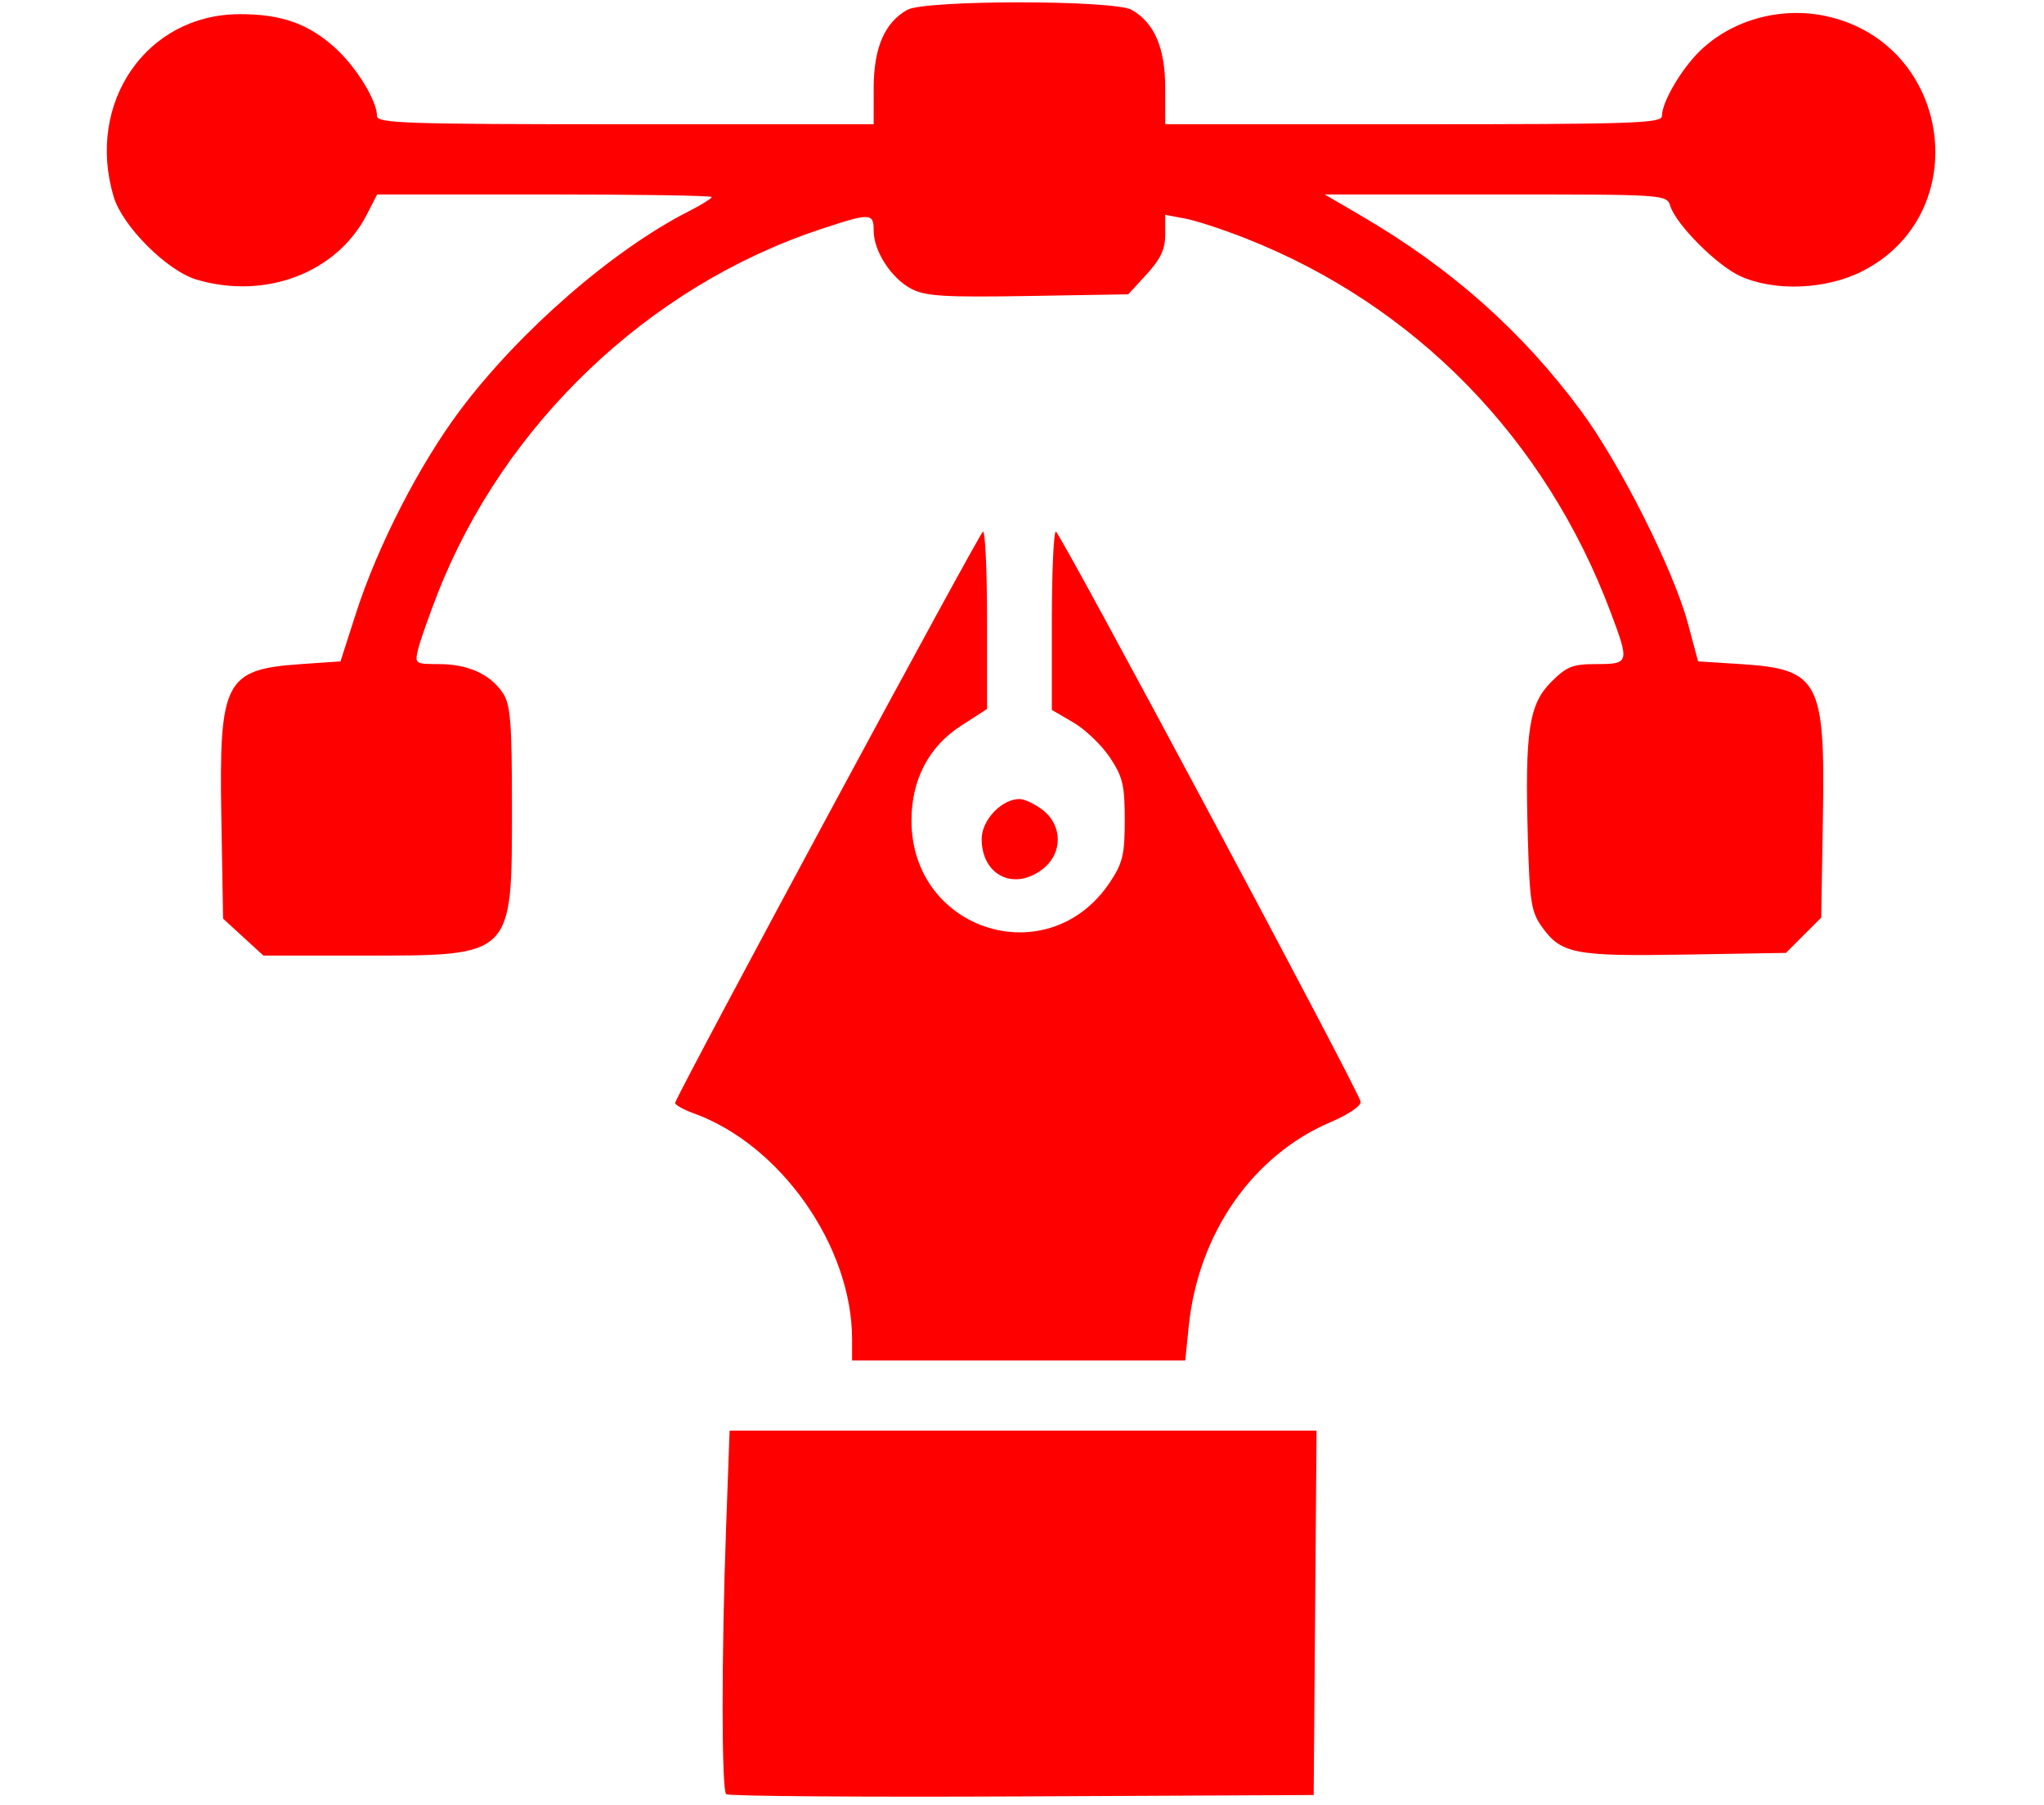 <?xml version="1.0" encoding="UTF-8" standalone="no"?>
<!-- Created with Inkscape (http://www.inkscape.org/) -->

<svg
   width="149.396mm"
   height="131.942mm"
   viewBox="0 0 149.396 131.942"
   version="1.1"
   id="svg1"
   xml:space="preserve"
   inkscape:version="1.3.2 (091e20ef0f, 2023-11-25)"
   sodipodi:docname="UIUX (copy).svg"
   xmlns:inkscape="http://www.inkscape.org/namespaces/inkscape"
   xmlns:sodipodi="http://sodipodi.sourceforge.net/DTD/sodipodi-0.dtd"
   xmlns="http://www.w3.org/2000/svg"
   xmlns:svg="http://www.w3.org/2000/svg"><sodipodi:namedview
     id="namedview1"
     pagecolor="#ffffff"
     bordercolor="#000000"
     borderopacity="0.25"
     inkscape:showpageshadow="2"
     inkscape:pageopacity="0.0"
     inkscape:pagecheckerboard="0"
     inkscape:deskcolor="#d1d1d1"
     inkscape:document-units="mm"
     inkscape:zoom="0.63748732"
     inkscape:cx="290.20185"
     inkscape:cy="181.9644"
     inkscape:window-width="1366"
     inkscape:window-height="704"
     inkscape:window-x="0"
     inkscape:window-y="0"
     inkscape:window-maximized="1"
     inkscape:current-layer="layer1" /><defs
     id="defs1" /><g
     inkscape:label="Layer 1"
     inkscape:groupmode="layer"
     id="layer1"><path
       style="fill:#ff0000;fill-opacity:1;stroke-width:1.491"
       d="m 76.235,63.512 c 1.438,-1.131 1.438,-3.152 0,-4.284 -0.572,-0.45 -1.347,-0.818 -1.723,-0.818 -1.3,0 -2.762,1.542 -2.762,2.913 0,2.676 2.386,3.84 4.485,2.189 z"
       id="path31" /><path
       style="fill:#ff0000;fill-opacity:1;stroke-width:1.491"
       d="m 134.731,14.45 c 1.141,-1.141 1.342,-1.616 1.342,-3.177 0,-2.373 -0.813,-3.898 -2.509,-4.702 -2.569,-1.219 -5.16,-0.495 -6.584,1.84 -2.042,3.35 0.388,7.38 4.449,7.38 1.702,0 2.135,-0.176 3.301,-1.342 z"
       id="path30" /><path
       style="fill:#ff0000;fill-opacity:1;stroke-width:1.491"
       d="m 20.724,15.02 c 3.367,-2.053 2.23,-7.956 -1.722,-8.948 -4.96,-1.245 -8.325,5.344 -4.411,8.635 1.602,1.347 4.219,1.481 6.133,0.313 z"
       id="path29" /><path
       style="fill:#ff0000;fill-opacity:1;stroke-width:1.491"
       d="M 80.419,13.72 C 80.387,12.146 80.267,9.571 80.152,7.998 L 79.944,5.137 h -5.455 c -3.432,0 -5.551,0.156 -5.715,0.42 -0.143,0.231 -0.132,2.806 0.024,5.722 l 0.284,5.302 h 5.697 5.697 z"
       id="path28" /><path
       style="fill:#ff0000;fill-opacity:1;stroke-width:1.491"
       d="m 126.306,64.726 1.874,-0.002 V 59.2 53.675 h -5.722 -5.722 v 5.781 5.781 l 3.848,-0.255 c 2.116,-0.14 4.691,-0.256 5.722,-0.257 z"
       id="path27" /><path
       style="fill:#ff0000;fill-opacity:1;stroke-width:1.491"
       d="m 30.808,64.726 1.874,-0.002 -0.003,-2.861 c -0.002,-1.574 -0.116,-4.06 -0.254,-5.525 l -0.252,-2.664 H 26.509 20.844 l 0.002,2.466 c 0.001,1.356 0.118,3.956 0.26,5.777 l 0.258,3.311 3.785,-0.251 c 2.082,-0.138 4.628,-0.252 5.659,-0.253 z"
       id="path26" /><path
       style="fill:#ff0000;fill-opacity:1;stroke-width:1.491"
       d="m 17.78,68.504 -1.474,-1.35 -0.129,-7.43 c -0.173,-9.949 0.266,-10.795 5.8,-11.176 l 2.909,-0.2 1.144,-3.552 c 1.579,-4.905 4.64,-10.865 7.612,-14.824 4.336,-5.776 11.144,-11.698 16.701,-14.527 0.922,-0.47 1.677,-0.939 1.677,-1.043 0,-0.104 -5.501,-0.189 -12.225,-0.189 H 27.568 l -0.761,1.48 C 24.624,19.938 19.413,21.929 14.378,20.442 12.211,19.801 8.942,16.532 8.301,14.364 6.274,7.502 10.701,1.071 17.476,1.036 c 3.049,-0.016 5.051,0.684 6.999,2.444 1.566,1.414 3.077,3.868 3.077,4.995 0,0.538 2.071,0.608 18.152,0.608 h 18.152 l 0.002,-2.664 c 0.002,-2.914 0.791,-4.754 2.444,-5.697 1.289,-0.735 15.13,-0.735 16.419,0 1.653,0.943 2.442,2.783 2.444,5.697 l 0.002,2.664 h 18.152 c 16.081,0 18.152,-0.069 18.152,-0.608 0,-1.025 1.439,-3.469 2.826,-4.798 2.353,-2.255 5.926,-3.219 9.224,-2.488 9.159,2.031 10.873,14.439 2.576,18.647 -2.639,1.339 -6.411,1.486 -8.904,0.347 -1.709,-0.781 -4.678,-3.756 -5.112,-5.123 -0.267,-0.842 -0.333,-0.847 -12.765,-0.847 H 96.82 l 2.728,1.594 c 6.515,3.807 11.685,8.397 15.974,14.181 2.886,3.893 6.79,11.649 7.851,15.597 l 0.742,2.762 3.118,0.199 c 5.724,0.365 6.173,1.206 6.003,11.251 l -0.123,7.282 -1.289,1.289 -1.289,1.289 -7.349,0.124 c -8.121,0.137 -9.078,-0.05 -10.499,-2.044 -0.776,-1.09 -0.888,-1.823 -1.021,-6.661 -0.21,-7.648 0.088,-9.6 1.715,-11.227 1.134,-1.134 1.565,-1.304 3.316,-1.304 2.39,0 2.416,-0.095 1.018,-3.809 C 112.933,32.032 103.45,22.318 91.053,17.427 89.407,16.778 87.41,16.124 86.614,15.975 l -1.447,-0.271 v 1.431 c 0,1.079 -0.332,1.794 -1.35,2.905 l -1.35,1.474 -7.305,0.123 C 69.051,21.739 67.657,21.655 66.629,21.124 65.158,20.363 63.861,18.374 63.859,16.877 c -0.002,-1.332 -0.23,-1.337 -3.975,-0.089 -12.5,4.163 -23.068,14.247 -27.906,26.628 -0.636,1.628 -1.274,3.448 -1.417,4.045 -0.256,1.064 -0.225,1.085 1.542,1.085 2.116,0 3.757,0.751 4.665,2.136 0.545,0.832 0.651,2.179 0.651,8.327 0,10.972 0.126,10.846 -10.838,10.846 h -7.326 z"
       id="path25" /><path
       style="fill:#ff0000;fill-opacity:1;stroke-width:1.519"
       d="m 86.879,97.004 c 0.686,-6.809 4.648,-12.528 10.376,-14.976 1.353,-0.578 2.263,-1.206 2.19,-1.51 C 99.208,79.54 77.472,38.881 77.176,38.863 c -0.163,-0.009 -0.296,2.918 -0.296,6.508 v 6.526 l 1.573,0.917 c 0.865,0.505 2.064,1.652 2.664,2.551 0.943,1.413 1.091,2.03 1.091,4.57 0,2.54 -0.147,3.157 -1.091,4.57 -4.478,6.705 -14.497,3.576 -14.497,-4.527 0,-2.979 1.266,-5.403 3.613,-6.917 l 1.911,-1.233 v -6.491 c 0,-3.57 -0.133,-6.486 -0.296,-6.479 -0.216,0.008 -21.802,40.06 -22.499,41.746 -0.057,0.139 0.564,0.495 1.381,0.792 6.353,2.307 11.548,9.732 11.548,16.505 v 1.552 h 12.177 12.177 z"
       id="path23" /><path
       style="fill:#ff0000;fill-opacity:1;stroke-width:1.491"
       d="m 96.123,117.899 0.104,-13.318 H 74.777 53.327 l -0.26,7.166 c -0.336,9.273 -0.332,19.069 0.007,19.408 0.147,0.147 9.869,0.221 21.605,0.164 l 21.339,-0.102 z"
       id="path20" /></g></svg>
